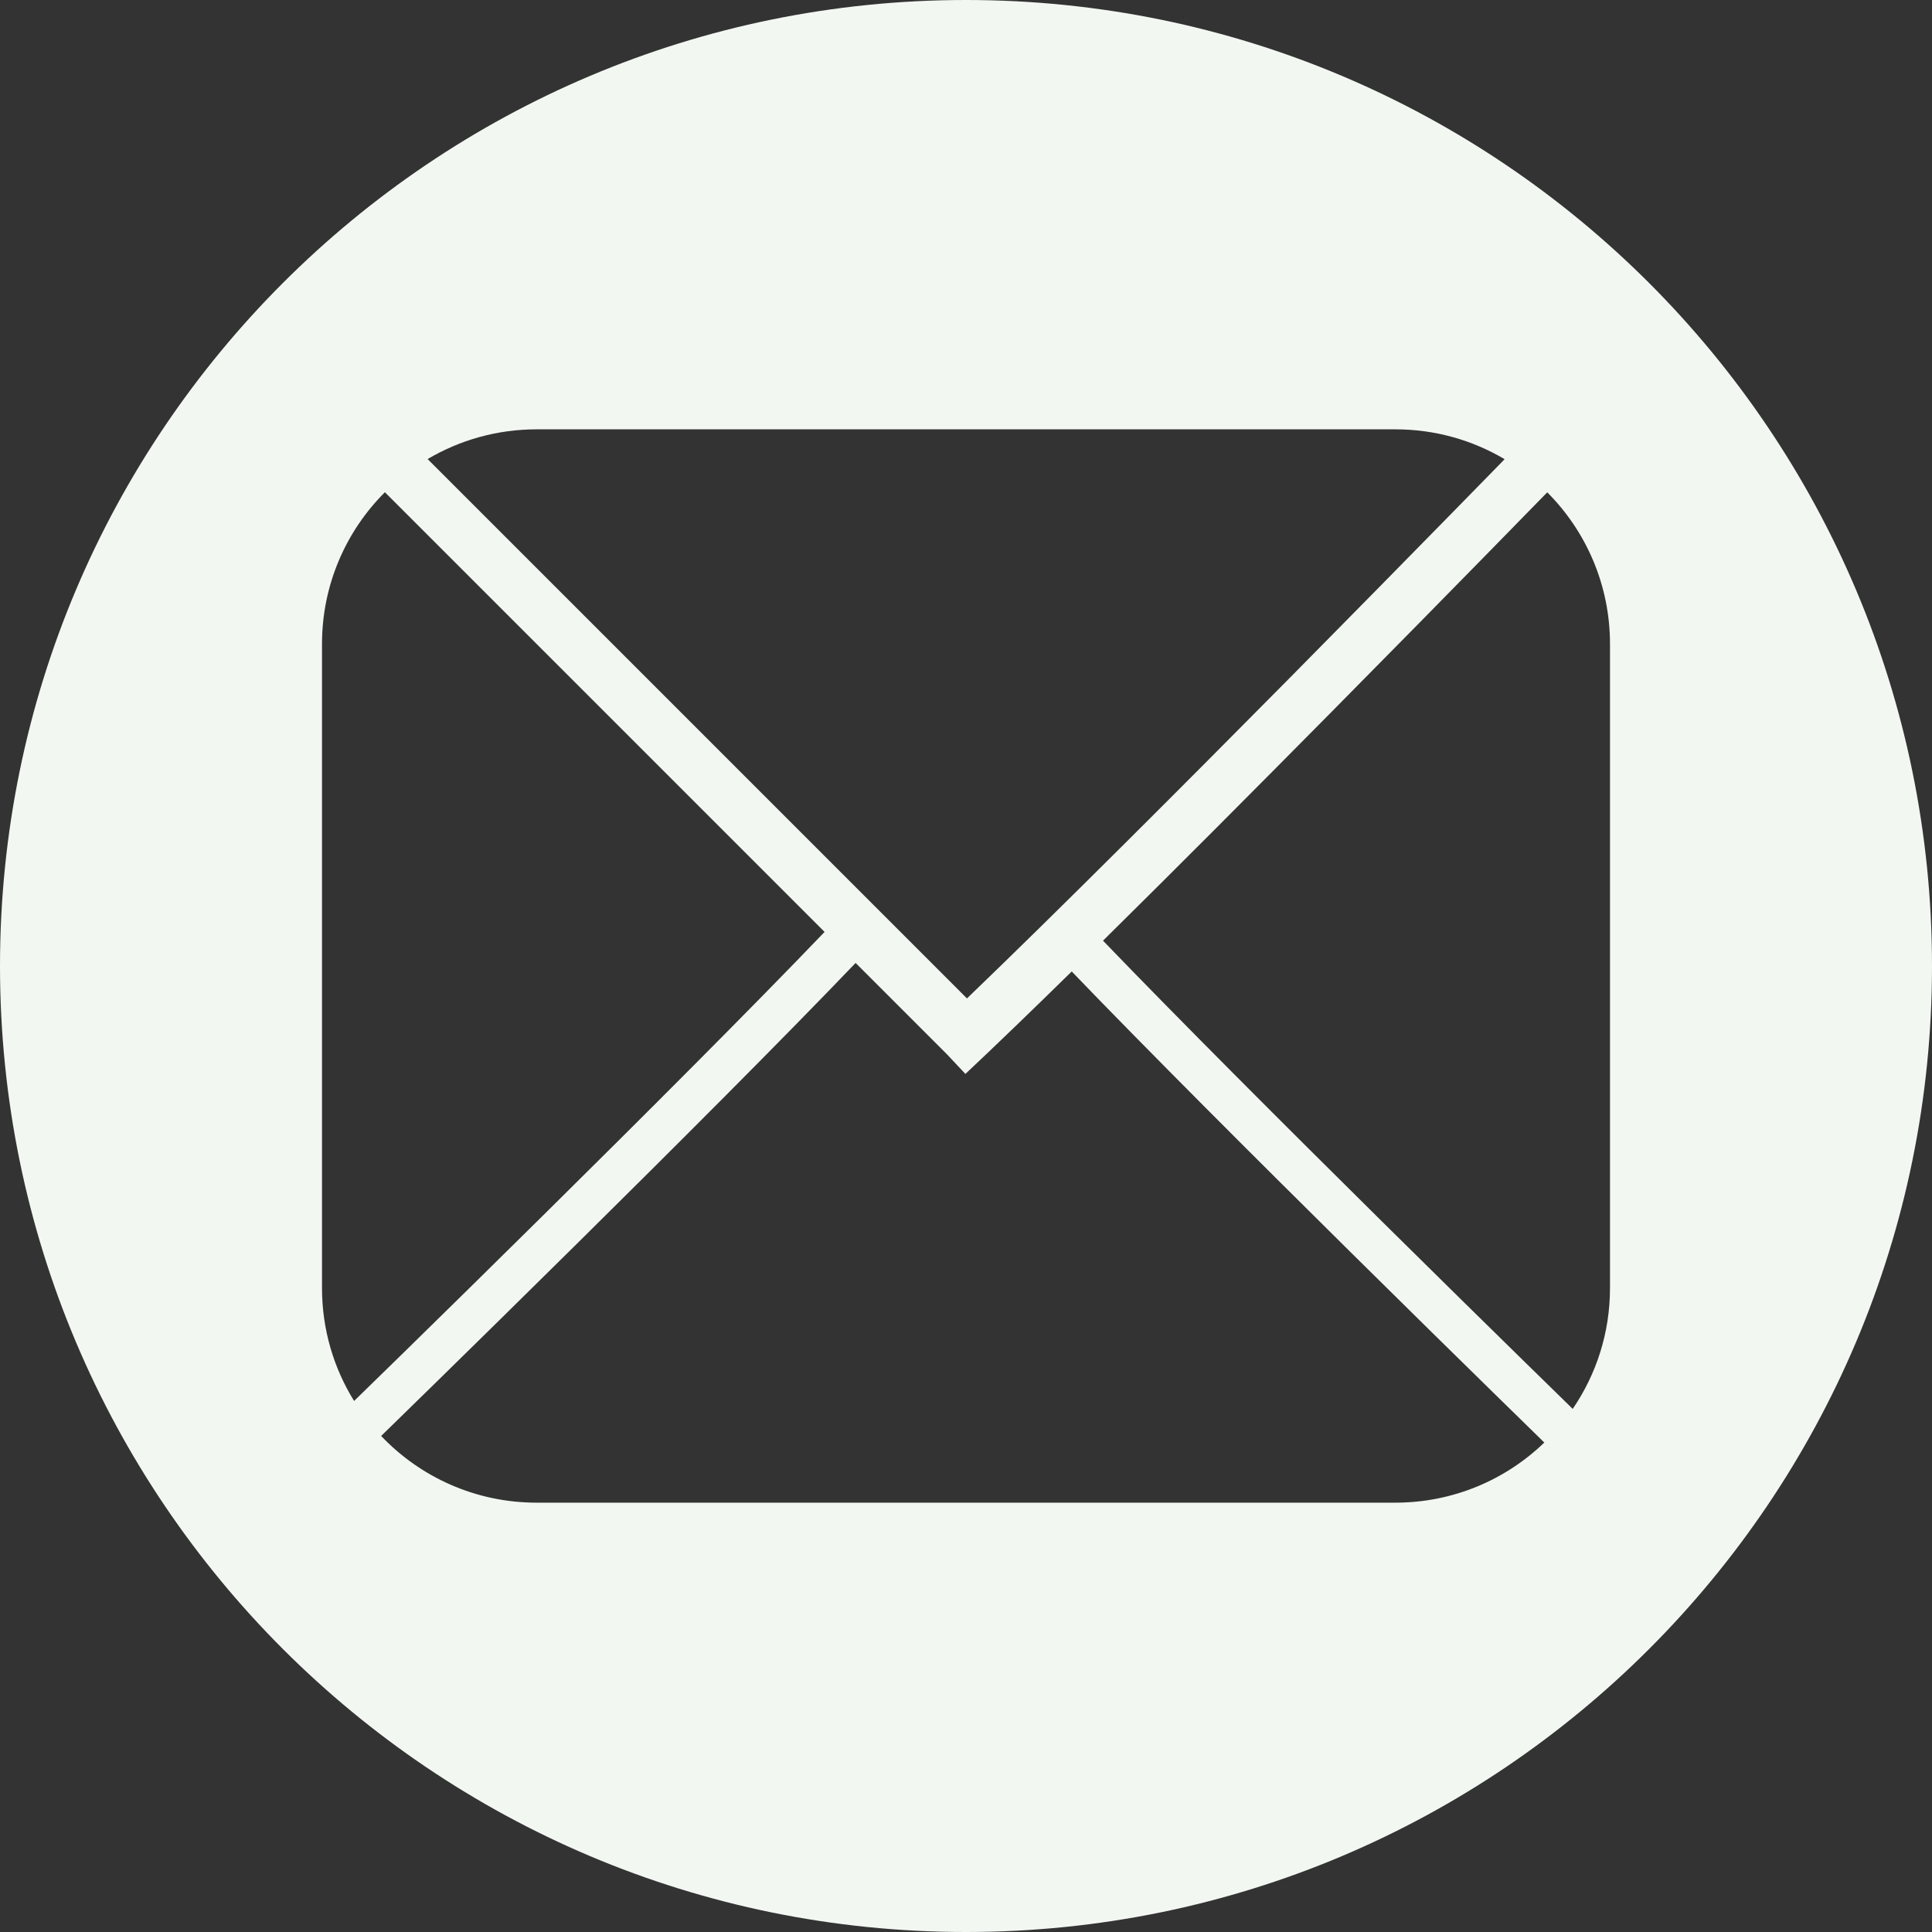<svg width="36" height="36" viewBox="0 0 36 36" fill="none" xmlns="http://www.w3.org/2000/svg">
<rect x="0" y="0" width="36" height="36" fill="#333333" stroke="none"/>
<path fill-rule="evenodd" clip-rule="evenodd" d="M18 36C27.941 36 36 27.941 36 18C36 8.059 27.941 0 18 0C8.059 0 0 8.059 0 18C0 27.941 8.059 36 18 36ZM6 12C6 10.895 6.448 9.895 7.172 9.172L15.365 17.365C13.987 18.803 11.951 20.837 10.172 22.596C9.162 23.595 8.236 24.504 7.563 25.163C7.226 25.492 6.953 25.76 6.763 25.944L6.598 26.105C6.219 25.494 6 24.773 6 24V12ZM10.747 23.178C12.519 21.426 14.556 19.392 15.943 17.943L17.646 19.646L17.989 20.011C18.549 19.485 19.228 18.83 19.97 18.102C21.384 19.572 23.405 21.59 25.17 23.336C26.202 24.357 27.148 25.286 27.836 25.96C28.18 26.297 28.459 26.57 28.653 26.759L28.776 26.88C28.057 27.573 27.078 28 26 28H10C8.86 28 7.831 27.523 7.102 26.757L7.116 26.743L7.335 26.53C7.524 26.345 7.798 26.078 8.135 25.748C8.809 25.088 9.736 24.178 10.747 23.178ZM25.745 22.754C23.976 21.004 21.958 18.988 20.553 17.528C21.903 16.196 23.403 14.689 24.759 13.318C25.926 12.139 26.987 11.058 27.756 10.273C28.141 9.88 28.453 9.56 28.669 9.339L28.831 9.174C29.553 9.897 30 10.897 30 12V24C30 24.836 29.744 25.611 29.305 26.253L29.225 26.174C29.031 25.985 28.752 25.712 28.409 25.376C27.721 24.702 26.776 23.774 25.745 22.754ZM28.036 8.556C27.44 8.203 26.744 8 26 8H10C9.258 8 8.564 8.202 7.968 8.554L18.018 18.604C19.69 16.998 22.025 14.661 24.049 12.615C25.213 11.437 26.273 10.358 27.042 9.573C27.427 9.18 27.738 8.862 27.954 8.641L28.036 8.556Z" fill="#F2F7F2"/>
</svg>
